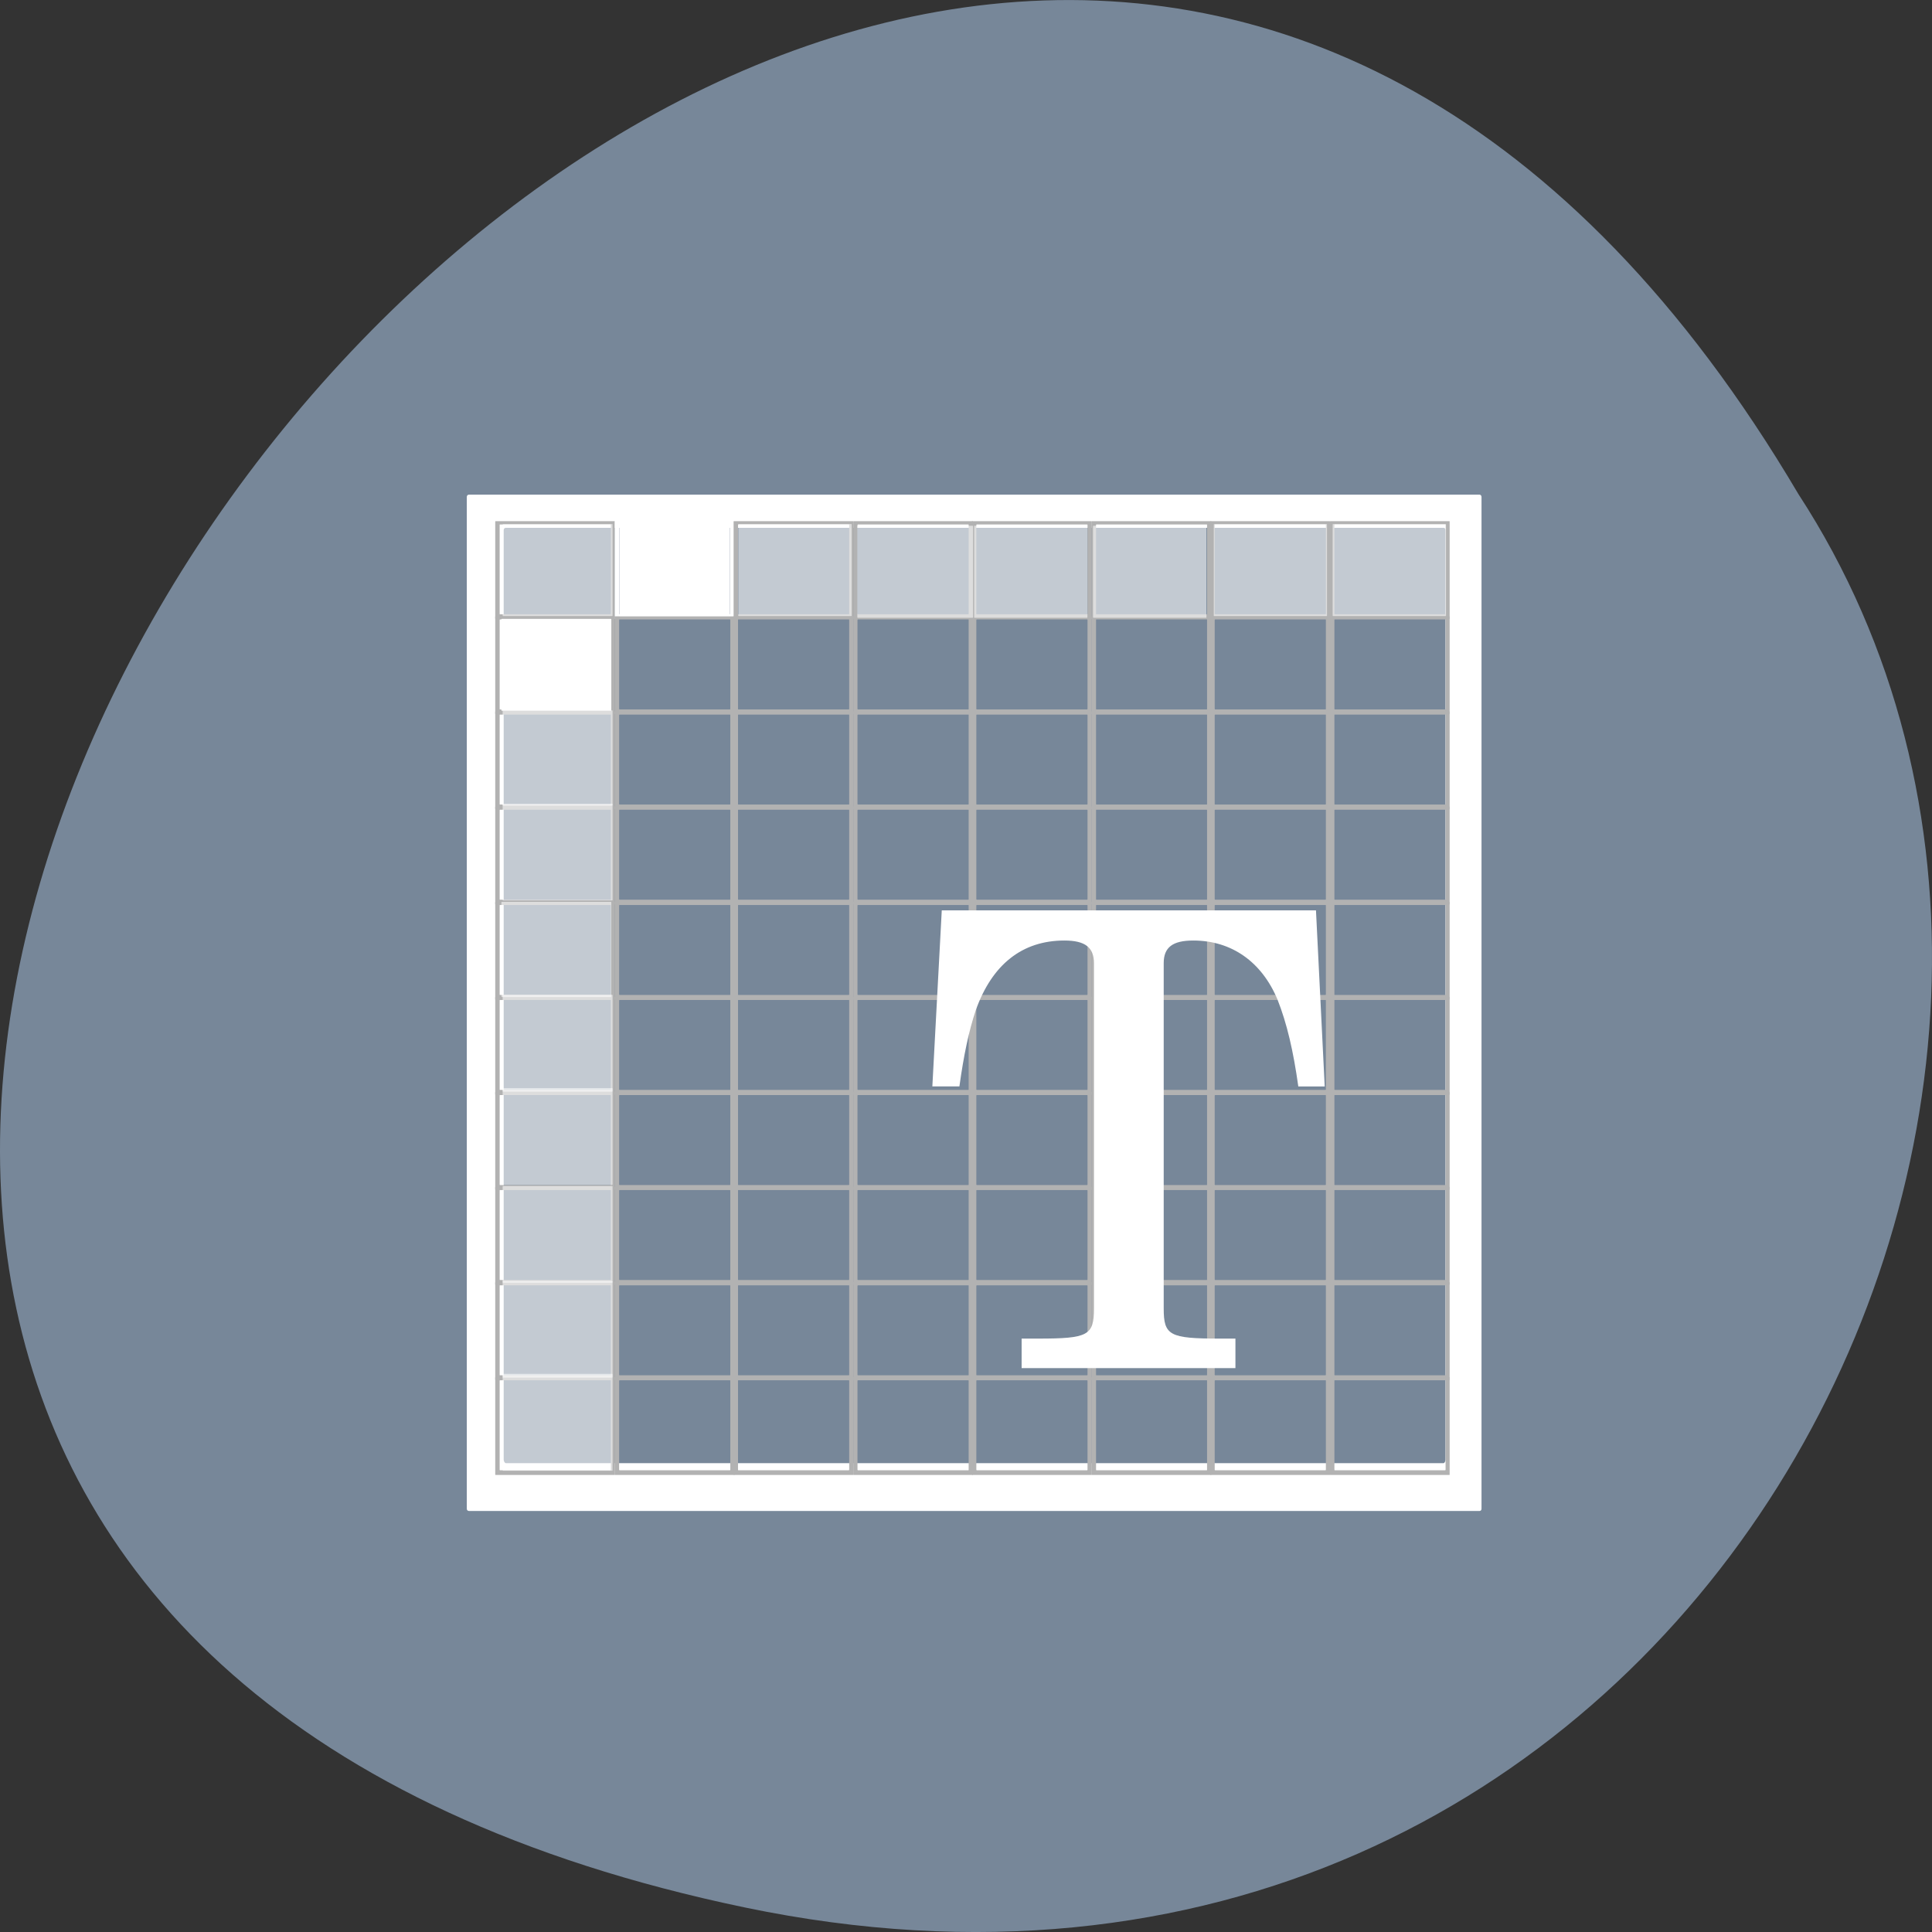 <svg xmlns="http://www.w3.org/2000/svg" viewBox="0 0 48 48"><rect x="0" y="0" width="48" height="48" fill="#333333" stroke="none"/><path d="m 18.508 47.391 c -44.984 -9.371 3.305 -73.848 26.172 -35.117 c 9.801 15.047 -3.039 39.938 -26.172 35.117" style="fill:#778799"/><path d="m 11.652 12.289 c -0.031 0 -0.055 0.023 -0.055 0.059 v 25.137 c 0 0.031 0.023 0.055 0.055 0.055 h 25.105 c 0.031 0 0.051 -0.023 0.051 -0.055 v -25.137 c 0 -0.031 -0.02 -0.059 -0.051 -0.059 m -24.188 0.824 h 23.293 c 0.031 0 0.051 0.023 0.051 0.055 v 23.098 c 0 0.031 -0.02 0.086 -0.051 0.086 h -23.293 c -0.031 0 -0.055 -0.055 -0.055 -0.086 v -23.094 c 0 -0.035 0.023 -0.059 0.055 -0.059" style="fill:#fff"/><path d="m 12.312 12.949 c -0.004 0 -0.008 0 -0.008 0.012 v 2.406 c 0 0 0 0.012 0.008 0.012 h 2.961 c 0 0 0.004 0 0.004 -0.012 v -2.406 c 0 0 0 -0.012 -0.004 -0.012 m -2.855 0.082 h 2.75 c 0.004 0 0.008 0 0.008 0.012 v 2.207 c 0 0 -0.004 0.012 -0.008 0.012 h -2.75 c 0 0 -0.004 -0.012 -0.004 -0.012 v -2.207 c 0 0 0 -0.012 0.004 -0.012" style="fill:#b2b2b2"/><path d="m 15.281 12.949 c -0.004 0 -0.008 0 -0.008 0.012 v 2.406 c 0 0 0.004 0.012 0.008 0.012 h 2.961 c 0.004 0 0.008 0 0.008 -0.012 v -2.406 c 0 0 -0.004 -0.012 -0.008 -0.012 m -2.852 0.082 h 2.746 c 0.004 0 0.008 0 0.008 0.012 v 2.207 c 0 0 0 0.012 -0.008 0.012 h -2.746 c -0.004 0 -0.008 -0.012 -0.008 -0.012 v -2.207 c 0 0 0.004 -0.012 0.008 -0.012" style="fill:#fff"/><g style="fill:#b2b2b2"><path d="m 18.234 12.949 c -0.004 0 -0.008 0 -0.008 0.012 v 2.406 c 0 0 0.004 0.012 0.008 0.012 h 2.961 c 0.004 0 0.004 0 0.004 -0.012 v -2.406 c 0 0 0 -0.012 -0.004 -0.012 m -2.855 0.082 h 2.75 c 0.004 0 0.008 0 0.008 0.012 v 2.207 c 0 0 -0.004 0.012 -0.008 0.012 h -2.75 c 0 0 -0.004 -0.012 -0.004 -0.012 v -2.207 c 0 0 0 -0.012 0.004 -0.012"/><path d="m 21.203 12.949 c -0.004 0 -0.004 0 -0.004 0.012 v 2.406 c 0 0 0 0.012 0.004 0.012 h 2.961 c 0.004 0 0.008 0 0.008 -0.012 v -2.406 c 0 0 -0.004 -0.012 -0.008 -0.012 m -2.852 0.082 h 2.75 c 0 0 0.004 0 0.004 0.012 v 2.207 c 0 0 0 0.012 -0.004 0.012 h -2.75 c -0.004 0 -0.008 -0.012 -0.008 -0.012 v -2.207 c 0 0 0.004 -0.012 0.008 -0.012"/><path d="m 24.156 12.949 c -0.004 0 -0.008 0 -0.008 0.012 v 2.406 c 0 0 0.004 0.012 0.008 0.012 h 2.961 c 0.004 0 0.008 0 0.008 -0.012 v -2.406 c 0 0 -0.004 -0.012 -0.008 -0.012 m -2.852 0.082 h 2.746 c 0.004 0 0.008 0 0.008 0.012 v 2.207 c 0 0 -0.004 0.012 -0.008 0.012 h -2.746 c -0.004 0 -0.008 -0.012 -0.008 -0.012 v -2.207 c 0 0 0.004 -0.012 0.008 -0.012"/><path d="m 27.125 12.949 c 0 0 -0.004 0 -0.004 0.012 v 2.406 c 0 0 0 0.012 0.004 0.012 h 2.965 c 0 0 0.004 0 0.004 -0.012 v -2.406 c 0 0 0 -0.012 -0.004 -0.012 m -2.855 0.082 h 2.75 c 0.004 0 0.004 0 0.004 0.012 v 2.207 c 0 0 0 0.012 -0.004 0.012 h -2.75 c -0.004 0 -0.004 -0.012 -0.004 -0.012 v -2.207 c 0 0 0 -0.012 0.004 -0.012"/><path d="m 30.078 12.949 c -0.004 0 -0.008 0 -0.008 0.012 v 2.406 c 0 0 0.004 0.012 0.008 0.012 h 2.961 c 0.004 0 0.008 0 0.008 -0.012 v -2.406 c 0 0 -0.004 -0.012 -0.008 -0.012 m -2.852 0.082 h 2.746 c 0.004 0 0.008 0 0.008 0.012 v 2.207 c 0 0 -0.004 0.012 -0.008 0.012 h -2.746 c -0.004 0 -0.008 -0.012 -0.008 -0.012 v -2.207 c 0 0 0.004 -0.012 0.008 -0.012"/><path d="m 33.051 12.949 c -0.004 0 -0.008 0 -0.008 0.012 v 2.406 c 0 0 0 0.012 0.008 0.012 h 2.961 c 0 0 0.004 0 0.004 -0.012 v -2.406 c 0 0 0 -0.012 -0.004 -0.012 m -2.855 0.082 h 2.75 c 0.004 0 0.008 0 0.008 0.012 v 2.207 c 0 0 -0.004 0.012 -0.008 0.012 h -2.75 c 0 0 -0.004 -0.012 -0.004 -0.012 v -2.207 c 0 0 0 -0.012 0.004 -0.012"/><path d="m 12.312 15.312 c -0.004 0 -0.008 0 -0.008 0.012 v 2.406 c 0 0 0 0.012 0.008 0.012 h 2.961 c 0 0 0.004 0 0.004 -0.012 v -2.406 c 0 0 0 -0.012 -0.004 -0.012 m -2.855 0.078 h 2.75 c 0.004 0 0.008 0 0.008 0.016 v 2.207 c 0 0 -0.004 0.012 -0.008 0.012 h -2.75 c 0 0 -0.004 -0.012 -0.004 -0.012 v -2.207 c 0 0 0 -0.016 0.004 -0.016"/><path d="m 15.281 15.312 c -0.004 0 -0.008 0 -0.008 0.012 v 2.406 c 0 0 0.004 0.012 0.008 0.012 h 2.961 c 0.004 0 0.008 0 0.008 -0.012 v -2.406 c 0 0 -0.004 -0.012 -0.008 -0.012 m -2.852 0.078 h 2.746 c 0.004 0 0.008 0 0.008 0.016 v 2.207 c 0 0 0 0.012 -0.008 0.012 h -2.746 c -0.004 0 -0.008 -0.012 -0.008 -0.012 v -2.207 c 0 0 0.004 -0.016 0.008 -0.016"/><path d="m 18.234 15.312 c -0.004 0 -0.008 0 -0.008 0.012 v 2.406 c 0 0 0.004 0.012 0.008 0.012 h 2.961 c 0.004 0 0.004 0 0.004 -0.012 v -2.406 c 0 0 0 -0.012 -0.004 -0.012 m -2.855 0.078 h 2.75 c 0.004 0 0.008 0 0.008 0.016 v 2.207 c 0 0 -0.004 0.012 -0.008 0.012 h -2.75 c 0 0 -0.004 -0.012 -0.004 -0.012 v -2.207 c 0 0 0 -0.016 0.004 -0.016"/><path d="m 21.203 15.312 c -0.004 0 -0.004 0 -0.004 0.012 v 2.406 c 0 0 0 0.012 0.004 0.012 h 2.961 c 0.004 0 0.008 0 0.008 -0.012 v -2.406 c 0 0 -0.004 -0.012 -0.008 -0.012 m -2.852 0.078 h 2.75 c 0 0 0.004 0 0.004 0.016 v 2.207 c 0 0 0 0.012 -0.004 0.012 h -2.75 c -0.004 0 -0.008 -0.012 -0.008 -0.012 v -2.207 c 0 0 0.004 -0.016 0.008 -0.016"/><path d="m 24.156 15.312 c -0.004 0 -0.008 0 -0.008 0.012 v 2.406 c 0 0 0.004 0.012 0.008 0.012 h 2.961 c 0.004 0 0.008 0 0.008 -0.012 v -2.406 c 0 0 -0.004 -0.012 -0.008 -0.012 m -2.852 0.078 h 2.746 c 0.004 0 0.008 0 0.008 0.016 v 2.207 c 0 0 -0.004 0.012 -0.008 0.012 h -2.746 c -0.004 0 -0.008 -0.012 -0.008 -0.012 v -2.207 c 0 0 0.004 -0.016 0.008 -0.016"/><path d="m 27.125 15.312 c 0 0 -0.004 0 -0.004 0.012 v 2.406 c 0 0 0 0.012 0.004 0.012 h 2.965 c 0 0 0.004 0 0.004 -0.012 v -2.406 c 0 0 0 -0.012 -0.004 -0.012 m -2.855 0.078 h 2.75 c 0.004 0 0.004 0 0.004 0.016 v 2.207 c 0 0 0 0.012 -0.004 0.012 h -2.75 c -0.004 0 -0.004 -0.012 -0.004 -0.012 v -2.207 c 0 0 0 -0.016 0.004 -0.016"/><path d="m 30.078 15.312 c -0.004 0 -0.008 0 -0.008 0.012 v 2.406 c 0 0 0.004 0.012 0.008 0.012 h 2.961 c 0.004 0 0.008 0 0.008 -0.012 v -2.406 c 0 0 -0.004 -0.012 -0.008 -0.012 m -2.852 0.078 h 2.746 c 0.004 0 0.008 0 0.008 0.016 v 2.207 c 0 0 -0.004 0.012 -0.008 0.012 h -2.746 c -0.004 0 -0.008 -0.012 -0.008 -0.012 v -2.207 c 0 0 0.004 -0.016 0.008 -0.016"/><path d="m 33.051 15.312 c -0.004 0 -0.008 0 -0.008 0.012 v 2.406 c 0 0 0 0.012 0.008 0.012 h 2.961 c 0 0 0.004 0 0.004 -0.012 v -2.406 c 0 0 0 -0.012 -0.004 -0.012 m -2.855 0.078 h 2.75 c 0.004 0 0.008 0 0.008 0.016 v 2.207 c 0 0 -0.004 0.012 -0.008 0.012 h -2.75 c 0 0 -0.004 -0.012 -0.004 -0.012 v -2.207 c 0 0 0 -0.016 0.004 -0.016"/><path d="m 12.312 17.676 c -0.004 0 -0.008 0 -0.008 0.012 v 2.406 c 0 0 0 0.012 0.008 0.012 h 2.961 c 0 0 0.004 0 0.004 -0.012 v -2.406 c 0 0 0 -0.012 -0.004 -0.012 m -2.855 0.078 h 2.75 c 0.004 0 0.008 0 0.008 0.012 v 2.211 c 0 0 -0.004 0.012 -0.008 0.012 h -2.75 c 0 0 -0.004 -0.012 -0.004 -0.012 v -2.211 c 0 0 0 -0.012 0.004 -0.012"/><path d="m 15.281 17.676 c -0.004 0 -0.008 0 -0.008 0.012 v 2.406 c 0 0 0.004 0.012 0.008 0.012 h 2.961 c 0.004 0 0.008 0 0.008 -0.012 v -2.406 c 0 0 -0.004 -0.012 -0.008 -0.012 m -2.852 0.078 h 2.746 c 0.004 0 0.008 0 0.008 0.012 v 2.211 c 0 0 0 0.012 -0.008 0.012 h -2.746 c -0.004 0 -0.008 -0.012 -0.008 -0.012 v -2.211 c 0 0 0.004 -0.012 0.008 -0.012"/><path d="m 18.234 17.676 c -0.004 0 -0.008 0 -0.008 0.012 v 2.406 c 0 0 0.004 0.012 0.008 0.012 h 2.961 c 0.004 0 0.004 0 0.004 -0.012 v -2.406 c 0 0 0 -0.012 -0.004 -0.012 m -2.855 0.078 h 2.75 c 0.004 0 0.008 0 0.008 0.012 v 2.211 c 0 0 -0.004 0.012 -0.008 0.012 h -2.75 c 0 0 -0.004 -0.012 -0.004 -0.012 v -2.211 c 0 0 0 -0.012 0.004 -0.012"/><path d="m 21.203 17.676 c -0.004 0 -0.004 0 -0.004 0.012 v 2.406 c 0 0 0 0.012 0.004 0.012 h 2.961 c 0.004 0 0.008 0 0.008 -0.012 v -2.406 c 0 0 -0.004 -0.012 -0.008 -0.012 m -2.852 0.078 h 2.75 c 0 0 0.004 0 0.004 0.012 v 2.211 c 0 0 0 0.012 -0.004 0.012 h -2.75 c -0.004 0 -0.008 -0.012 -0.008 -0.012 v -2.211 c 0 0 0.004 -0.012 0.008 -0.012"/><path d="m 24.156 17.676 c -0.004 0 -0.008 0 -0.008 0.012 v 2.406 c 0 0 0.004 0.012 0.008 0.012 h 2.961 c 0.004 0 0.008 0 0.008 -0.012 v -2.406 c 0 0 -0.004 -0.012 -0.008 -0.012 m -2.852 0.078 h 2.746 c 0.004 0 0.008 0 0.008 0.012 v 2.211 c 0 0 -0.004 0.012 -0.008 0.012 h -2.746 c -0.004 0 -0.008 -0.012 -0.008 -0.012 v -2.211 c 0 0 0.004 -0.012 0.008 -0.012"/><path d="m 27.125 17.676 c 0 0 -0.004 0 -0.004 0.012 v 2.406 c 0 0 0 0.012 0.004 0.012 h 2.965 c 0 0 0.004 0 0.004 -0.012 v -2.406 c 0 0 0 -0.012 -0.004 -0.012 m -2.855 0.078 h 2.75 c 0.004 0 0.004 0 0.004 0.012 v 2.211 c 0 0 0 0.012 -0.004 0.012 h -2.75 c -0.004 0 -0.004 -0.012 -0.004 -0.012 v -2.211 c 0 0 0 -0.012 0.004 -0.012"/><path d="m 30.078 17.676 c -0.004 0 -0.008 0 -0.008 0.012 v 2.406 c 0 0 0.004 0.012 0.008 0.012 h 2.961 c 0.004 0 0.008 0 0.008 -0.012 v -2.406 c 0 0 -0.004 -0.012 -0.008 -0.012 m -2.852 0.078 h 2.746 c 0.004 0 0.008 0 0.008 0.012 v 2.211 c 0 0 -0.004 0.012 -0.008 0.012 h -2.746 c -0.004 0 -0.008 -0.012 -0.008 -0.012 v -2.211 c 0 0 0.004 -0.012 0.008 -0.012"/><path d="m 33.051 17.676 c -0.004 0 -0.008 0 -0.008 0.012 v 2.406 c 0 0 0 0.012 0.008 0.012 h 2.961 c 0 0 0.004 0 0.004 -0.012 v -2.406 c 0 0 0 -0.012 -0.004 -0.012 m -2.855 0.078 h 2.75 c 0.004 0 0.008 0 0.008 0.012 v 2.211 c 0 0 -0.004 0.012 -0.008 0.012 h -2.75 c 0 0 -0.004 -0.012 -0.004 -0.012 v -2.211 c 0 0 0 -0.012 0.004 -0.012"/><path d="m 12.312 20.039 c -0.004 0 -0.008 0 -0.008 0.012 v 2.406 c 0 0 0 0.012 0.008 0.012 h 2.961 c 0 0 0.004 0 0.004 -0.012 v -2.406 c 0 0 0 -0.012 -0.004 -0.012 m -2.855 0.078 h 2.75 c 0.004 0 0.008 0 0.008 0.012 v 2.211 c 0 0 -0.004 0.012 -0.008 0.012 h -2.75 c 0 0 -0.004 -0.012 -0.004 -0.012 v -2.211 c 0 0 0 -0.012 0.004 -0.012"/><path d="m 15.281 20.039 c -0.004 0 -0.008 0 -0.008 0.012 v 2.406 c 0 0 0.004 0.012 0.008 0.012 h 2.961 c 0.004 0 0.008 0 0.008 -0.012 v -2.406 c 0 0 -0.004 -0.012 -0.008 -0.012 m -2.852 0.078 h 2.746 c 0.004 0 0.008 0 0.008 0.012 v 2.211 c 0 0 0 0.012 -0.008 0.012 h -2.746 c -0.004 0 -0.008 -0.012 -0.008 -0.012 v -2.211 c 0 0 0.004 -0.012 0.008 -0.012"/><path d="m 18.234 20.039 c -0.004 0 -0.008 0 -0.008 0.012 v 2.406 c 0 0 0.004 0.012 0.008 0.012 h 2.961 c 0.004 0 0.004 0 0.004 -0.012 v -2.406 c 0 0 0 -0.012 -0.004 -0.012 m -2.855 0.078 h 2.75 c 0.004 0 0.008 0 0.008 0.012 v 2.211 c 0 0 -0.004 0.012 -0.008 0.012 h -2.75 c 0 0 -0.004 -0.012 -0.004 -0.012 v -2.211 c 0 0 0 -0.012 0.004 -0.012"/><path d="m 21.203 20.039 c -0.004 0 -0.004 0 -0.004 0.012 v 2.406 c 0 0 0 0.012 0.004 0.012 h 2.961 c 0.004 0 0.008 0 0.008 -0.012 v -2.406 c 0 0 -0.004 -0.012 -0.008 -0.012 m -2.852 0.078 h 2.75 c 0 0 0.004 0 0.004 0.012 v 2.211 c 0 0 0 0.012 -0.004 0.012 h -2.75 c -0.004 0 -0.008 -0.012 -0.008 -0.012 v -2.211 c 0 0 0.004 -0.012 0.008 -0.012"/><path d="m 24.156 20.039 c -0.004 0 -0.008 0 -0.008 0.012 v 2.406 c 0 0 0.004 0.012 0.008 0.012 h 2.961 c 0.004 0 0.008 0 0.008 -0.012 v -2.406 c 0 0 -0.004 -0.012 -0.008 -0.012 m -2.852 0.078 h 2.746 c 0.004 0 0.008 0 0.008 0.012 v 2.211 c 0 0 -0.004 0.012 -0.008 0.012 h -2.746 c -0.004 0 -0.008 -0.012 -0.008 -0.012 v -2.211 c 0 0 0.004 -0.012 0.008 -0.012"/><path d="m 27.125 20.039 c 0 0 -0.004 0 -0.004 0.012 v 2.406 c 0 0 0 0.012 0.004 0.012 h 2.965 c 0 0 0.004 0 0.004 -0.012 v -2.406 c 0 0 0 -0.012 -0.004 -0.012 m -2.855 0.078 h 2.75 c 0.004 0 0.004 0 0.004 0.012 v 2.211 c 0 0 0 0.012 -0.004 0.012 h -2.75 c -0.004 0 -0.004 -0.012 -0.004 -0.012 v -2.211 c 0 0 0 -0.012 0.004 -0.012"/><path d="m 30.078 20.039 c -0.004 0 -0.008 0 -0.008 0.012 v 2.406 c 0 0 0.004 0.012 0.008 0.012 h 2.961 c 0.004 0 0.008 0 0.008 -0.012 v -2.406 c 0 0 -0.004 -0.012 -0.008 -0.012 m -2.852 0.078 h 2.746 c 0.004 0 0.008 0 0.008 0.012 v 2.211 c 0 0 -0.004 0.012 -0.008 0.012 h -2.746 c -0.004 0 -0.008 -0.012 -0.008 -0.012 v -2.211 c 0 0 0.004 -0.012 0.008 -0.012"/><path d="m 33.051 20.039 c -0.004 0 -0.008 0 -0.008 0.012 v 2.406 c 0 0 0 0.012 0.008 0.012 h 2.961 c 0 0 0.004 0 0.004 -0.012 v -2.406 c 0 0 0 -0.012 -0.004 -0.012 m -2.855 0.078 h 2.75 c 0.004 0 0.008 0 0.008 0.012 v 2.211 c 0 0 -0.004 0.012 -0.008 0.012 h -2.75 c 0 0 -0.004 -0.012 -0.004 -0.012 v -2.211 c 0 0 0 -0.012 0.004 -0.012"/><path d="m 12.312 22.406 c -0.004 0 -0.008 0 -0.008 0.012 v 2.406 c 0 0 0 0.012 0.008 0.012 h 2.961 c 0 0 0.004 0 0.004 -0.012 v -2.406 c 0 0 0 -0.012 -0.004 -0.012 m -2.855 0.078 h 2.75 c 0.004 0 0.008 0 0.008 0.012 v 2.211 c 0 0 -0.004 0.012 -0.008 0.012 h -2.75 c 0 0 -0.004 -0.012 -0.004 -0.012 v -2.211 c 0 0 0 -0.012 0.004 -0.012"/><path d="m 15.281 22.406 c -0.004 0 -0.008 0 -0.008 0.012 v 2.406 c 0 0 0.004 0.012 0.008 0.012 h 2.961 c 0.004 0 0.008 0 0.008 -0.012 v -2.406 c 0 0 -0.004 -0.012 -0.008 -0.012 m -2.852 0.078 h 2.746 c 0.004 0 0.008 0 0.008 0.012 v 2.211 c 0 0 0 0.012 -0.008 0.012 h -2.746 c -0.004 0 -0.008 -0.012 -0.008 -0.012 v -2.211 c 0 0 0.004 -0.012 0.008 -0.012"/><path d="m 18.234 22.406 c -0.004 0 -0.008 0 -0.008 0.012 v 2.406 c 0 0 0.004 0.012 0.008 0.012 h 2.961 c 0.004 0 0.004 0 0.004 -0.012 v -2.406 c 0 0 0 -0.012 -0.004 -0.012 m -2.855 0.078 h 2.75 c 0.004 0 0.008 0 0.008 0.012 v 2.211 c 0 0 -0.004 0.012 -0.008 0.012 h -2.75 c 0 0 -0.004 -0.012 -0.004 -0.012 v -2.211 c 0 0 0 -0.012 0.004 -0.012"/><path d="m 21.203 22.406 c -0.004 0 -0.004 0 -0.004 0.012 v 2.406 c 0 0 0 0.012 0.004 0.012 h 2.961 c 0.004 0 0.008 0 0.008 -0.012 v -2.406 c 0 0 -0.004 -0.012 -0.008 -0.012 m -2.852 0.078 h 2.75 c 0 0 0.004 0 0.004 0.012 v 2.211 c 0 0 0 0.012 -0.004 0.012 h -2.75 c -0.004 0 -0.008 -0.012 -0.008 -0.012 v -2.211 c 0 0 0.004 -0.012 0.008 -0.012"/><path d="m 24.156 22.406 c -0.004 0 -0.008 0 -0.008 0.012 v 2.406 c 0 0 0.004 0.012 0.008 0.012 h 2.961 c 0.004 0 0.008 0 0.008 -0.012 v -2.406 c 0 0 -0.004 -0.012 -0.008 -0.012 m -2.852 0.078 h 2.746 c 0.004 0 0.008 0 0.008 0.012 v 2.211 c 0 0 -0.004 0.012 -0.008 0.012 h -2.746 c -0.004 0 -0.008 -0.012 -0.008 -0.012 v -2.211 c 0 0 0.004 -0.012 0.008 -0.012"/><path d="m 27.125 22.406 c 0 0 -0.004 0 -0.004 0.012 v 2.406 c 0 0 0 0.012 0.004 0.012 h 2.965 c 0 0 0.004 0 0.004 -0.012 v -2.406 c 0 0 0 -0.012 -0.004 -0.012 m -2.855 0.078 h 2.75 c 0.004 0 0.004 0 0.004 0.012 v 2.211 c 0 0 0 0.012 -0.004 0.012 h -2.75 c -0.004 0 -0.004 -0.012 -0.004 -0.012 v -2.211 c 0 0 0 -0.012 0.004 -0.012"/><path d="m 30.078 22.406 c -0.004 0 -0.008 0 -0.008 0.012 v 2.406 c 0 0 0.004 0.012 0.008 0.012 h 2.961 c 0.004 0 0.008 0 0.008 -0.012 v -2.406 c 0 0 -0.004 -0.012 -0.008 -0.012 m -2.852 0.078 h 2.746 c 0.004 0 0.008 0 0.008 0.012 v 2.211 c 0 0 -0.004 0.012 -0.008 0.012 h -2.746 c -0.004 0 -0.008 -0.012 -0.008 -0.012 v -2.211 c 0 0 0.004 -0.012 0.008 -0.012"/><path d="m 33.051 22.406 c -0.004 0 -0.008 0 -0.008 0.012 v 2.406 c 0 0 0 0.012 0.008 0.012 h 2.961 c 0 0 0.004 0 0.004 -0.012 v -2.406 c 0 0 0 -0.012 -0.004 -0.012 m -2.855 0.078 h 2.75 c 0.004 0 0.008 0 0.008 0.012 v 2.211 c 0 0 -0.004 0.012 -0.008 0.012 h -2.75 c 0 0 -0.004 -0.012 -0.004 -0.012 v -2.211 c 0 0 0 -0.012 0.004 -0.012"/><path d="m 12.312 24.766 c -0.004 0 -0.008 0 -0.008 0.012 v 2.406 c 0 0 0 0.012 0.008 0.012 h 2.961 c 0 0 0.004 0 0.004 -0.012 v -2.406 c 0 0 0 -0.012 -0.004 -0.012 m -2.855 0.078 h 2.75 c 0.004 0 0.008 0 0.008 0.012 v 2.211 c 0 0 -0.004 0.012 -0.008 0.012 h -2.75 c 0 0 -0.004 -0.012 -0.004 -0.012 v -2.211 c 0 0 0 -0.012 0.004 -0.012"/><path d="m 15.281 24.766 c -0.004 0 -0.008 0 -0.008 0.012 v 2.406 c 0 0 0.004 0.012 0.008 0.012 h 2.961 c 0.004 0 0.008 0 0.008 -0.012 v -2.406 c 0 0 -0.004 -0.012 -0.008 -0.012 m -2.852 0.078 h 2.746 c 0.004 0 0.008 0 0.008 0.012 v 2.211 c 0 0 0 0.012 -0.008 0.012 h -2.746 c -0.004 0 -0.008 -0.012 -0.008 -0.012 v -2.211 c 0 0 0.004 -0.012 0.008 -0.012"/><path d="m 18.234 24.766 c -0.004 0 -0.008 0 -0.008 0.012 v 2.406 c 0 0 0.004 0.012 0.008 0.012 h 2.961 c 0.004 0 0.004 0 0.004 -0.012 v -2.406 c 0 0 0 -0.012 -0.004 -0.012 m -2.855 0.078 h 2.75 c 0.004 0 0.008 0 0.008 0.012 v 2.211 c 0 0 -0.004 0.012 -0.008 0.012 h -2.75 c 0 0 -0.004 -0.012 -0.004 -0.012 v -2.211 c 0 0 0 -0.012 0.004 -0.012"/><path d="m 21.203 24.766 c -0.004 0 -0.004 0 -0.004 0.012 v 2.406 c 0 0 0 0.012 0.004 0.012 h 2.961 c 0.004 0 0.008 0 0.008 -0.012 v -2.406 c 0 0 -0.004 -0.012 -0.008 -0.012 m -2.852 0.078 h 2.75 c 0 0 0.004 0 0.004 0.012 v 2.211 c 0 0 0 0.012 -0.004 0.012 h -2.75 c -0.004 0 -0.008 -0.012 -0.008 -0.012 v -2.211 c 0 0 0.004 -0.012 0.008 -0.012"/><path d="m 24.156 24.766 c -0.004 0 -0.008 0 -0.008 0.012 v 2.406 c 0 0 0.004 0.012 0.008 0.012 h 2.961 c 0.004 0 0.008 0 0.008 -0.012 v -2.406 c 0 0 -0.004 -0.012 -0.008 -0.012 m -2.852 0.078 h 2.746 c 0.004 0 0.008 0 0.008 0.012 v 2.211 c 0 0 -0.004 0.012 -0.008 0.012 h -2.746 c -0.004 0 -0.008 -0.012 -0.008 -0.012 v -2.211 c 0 0 0.004 -0.012 0.008 -0.012"/><path d="m 27.125 24.766 c 0 0 -0.004 0 -0.004 0.012 v 2.406 c 0 0 0 0.012 0.004 0.012 h 2.965 c 0 0 0.004 0 0.004 -0.012 v -2.406 c 0 0 0 -0.012 -0.004 -0.012 m -2.855 0.078 h 2.75 c 0.004 0 0.004 0 0.004 0.012 v 2.211 c 0 0 0 0.012 -0.004 0.012 h -2.75 c -0.004 0 -0.004 -0.012 -0.004 -0.012 v -2.211 c 0 0 0 -0.012 0.004 -0.012"/><path d="m 30.078 24.766 c -0.004 0 -0.008 0 -0.008 0.012 v 2.406 c 0 0 0.004 0.012 0.008 0.012 h 2.961 c 0.004 0 0.008 0 0.008 -0.012 v -2.406 c 0 0 -0.004 -0.012 -0.008 -0.012 m -2.852 0.078 h 2.746 c 0.004 0 0.008 0 0.008 0.012 v 2.211 c 0 0 -0.004 0.012 -0.008 0.012 h -2.746 c -0.004 0 -0.008 -0.012 -0.008 -0.012 v -2.211 c 0 0 0.004 -0.012 0.008 -0.012"/><path d="m 33.051 24.766 c -0.004 0 -0.008 0 -0.008 0.012 v 2.406 c 0 0 0 0.012 0.008 0.012 h 2.961 c 0 0 0.004 0 0.004 -0.012 v -2.406 c 0 0 0 -0.012 -0.004 -0.012 m -2.855 0.078 h 2.75 c 0.004 0 0.008 0 0.008 0.012 v 2.211 c 0 0 -0.004 0.012 -0.008 0.012 h -2.75 c 0 0 -0.004 -0.012 -0.004 -0.012 v -2.211 c 0 0 0 -0.012 0.004 -0.012"/><path d="m 12.312 27.125 c -0.004 0 -0.008 0 -0.008 0.012 v 2.41 c 0 0 0 0.012 0.008 0.012 h 2.961 c 0 0 0.004 0 0.004 -0.012 v -2.41 c 0 0 0 -0.012 -0.004 -0.012 m -2.855 0.082 h 2.75 c 0.004 0 0.008 0 0.008 0.012 v 2.211 c 0 0 -0.004 0.012 -0.008 0.012 h -2.75 c 0 0 -0.004 -0.012 -0.004 -0.012 v -2.211 c 0 0 0 -0.012 0.004 -0.012"/><path d="m 15.281 27.125 c -0.004 0 -0.008 0 -0.008 0.012 v 2.41 c 0 0 0.004 0.012 0.008 0.012 h 2.961 c 0.004 0 0.008 0 0.008 -0.012 v -2.41 c 0 0 -0.004 -0.012 -0.008 -0.012 m -2.852 0.082 h 2.746 c 0.004 0 0.008 0 0.008 0.012 v 2.211 c 0 0 0 0.012 -0.008 0.012 h -2.746 c -0.004 0 -0.008 -0.012 -0.008 -0.012 v -2.211 c 0 0 0.004 -0.012 0.008 -0.012"/><path d="m 18.234 27.125 c -0.004 0 -0.008 0 -0.008 0.012 v 2.41 c 0 0 0.004 0.012 0.008 0.012 h 2.961 c 0.004 0 0.004 0 0.004 -0.012 v -2.41 c 0 0 0 -0.012 -0.004 -0.012 m -2.855 0.082 h 2.75 c 0.004 0 0.008 0 0.008 0.012 v 2.211 c 0 0 -0.004 0.012 -0.008 0.012 h -2.75 c 0 0 -0.004 -0.012 -0.004 -0.012 v -2.211 c 0 0 0 -0.012 0.004 -0.012"/><path d="m 21.203 27.125 c -0.004 0 -0.004 0 -0.004 0.012 v 2.41 c 0 0 0 0.012 0.004 0.012 h 2.961 c 0.004 0 0.008 0 0.008 -0.012 v -2.41 c 0 0 -0.004 -0.012 -0.008 -0.012 m -2.852 0.082 h 2.75 c 0 0 0.004 0 0.004 0.012 v 2.211 c 0 0 0 0.012 -0.004 0.012 h -2.75 c -0.004 0 -0.008 -0.012 -0.008 -0.012 v -2.211 c 0 0 0.004 -0.012 0.008 -0.012"/><path d="m 24.156 27.125 c -0.004 0 -0.008 0 -0.008 0.012 v 2.41 c 0 0 0.004 0.012 0.008 0.012 h 2.961 c 0.004 0 0.008 0 0.008 -0.012 v -2.41 c 0 0 -0.004 -0.012 -0.008 -0.012 m -2.852 0.082 h 2.746 c 0.004 0 0.008 0 0.008 0.012 v 2.211 c 0 0 -0.004 0.012 -0.008 0.012 h -2.746 c -0.004 0 -0.008 -0.012 -0.008 -0.012 v -2.211 c 0 0 0.004 -0.012 0.008 -0.012"/><path d="m 27.125 27.125 c 0 0 -0.004 0 -0.004 0.012 v 2.41 c 0 0 0 0.012 0.004 0.012 h 2.965 c 0 0 0.004 0 0.004 -0.012 v -2.41 c 0 0 0 -0.012 -0.004 -0.012 m -2.855 0.082 h 2.75 c 0.004 0 0.004 0 0.004 0.012 v 2.211 c 0 0 0 0.012 -0.004 0.012 h -2.75 c -0.004 0 -0.004 -0.012 -0.004 -0.012 v -2.211 c 0 0 0 -0.012 0.004 -0.012"/><path d="m 30.078 27.125 c -0.004 0 -0.008 0 -0.008 0.012 v 2.41 c 0 0 0.004 0.012 0.008 0.012 h 2.961 c 0.004 0 0.008 0 0.008 -0.012 v -2.41 c 0 0 -0.004 -0.012 -0.008 -0.012 m -2.852 0.082 h 2.746 c 0.004 0 0.008 0 0.008 0.012 v 2.211 c 0 0 -0.004 0.012 -0.008 0.012 h -2.746 c -0.004 0 -0.008 -0.012 -0.008 -0.012 v -2.211 c 0 0 0.004 -0.012 0.008 -0.012"/><path d="m 33.051 27.125 c -0.004 0 -0.008 0 -0.008 0.012 v 2.41 c 0 0 0 0.012 0.008 0.012 h 2.961 c 0 0 0.004 0 0.004 -0.012 v -2.41 c 0 0 0 -0.012 -0.004 -0.012 m -2.855 0.082 h 2.75 c 0.004 0 0.008 0 0.008 0.012 v 2.211 c 0 0 -0.004 0.012 -0.008 0.012 h -2.75 c 0 0 -0.004 -0.012 -0.004 -0.012 v -2.211 c 0 0 0 -0.012 0.004 -0.012"/><path d="m 12.312 29.488 c -0.004 0 -0.008 0 -0.008 0.012 v 2.406 c 0 0 0 0.012 0.008 0.012 h 2.961 c 0 0 0.004 0 0.004 -0.012 v -2.406 c 0 0 0 -0.012 -0.004 -0.012 m -2.855 0.078 h 2.75 c 0.004 0 0.008 0 0.008 0.012 v 2.211 c 0 0 -0.004 0.012 -0.008 0.012 h -2.75 c 0 0 -0.004 -0.012 -0.004 -0.012 v -2.211 c 0 0 0 -0.012 0.004 -0.012"/><path d="m 15.281 29.488 c -0.004 0 -0.008 0 -0.008 0.012 v 2.406 c 0 0 0.004 0.012 0.008 0.012 h 2.961 c 0.004 0 0.008 0 0.008 -0.012 v -2.406 c 0 0 -0.004 -0.012 -0.008 -0.012 m -2.852 0.078 h 2.746 c 0.004 0 0.008 0 0.008 0.012 v 2.211 c 0 0 0 0.012 -0.008 0.012 h -2.746 c -0.004 0 -0.008 -0.012 -0.008 -0.012 v -2.211 c 0 0 0.004 -0.012 0.008 -0.012"/><path d="m 18.234 29.488 c -0.004 0 -0.008 0 -0.008 0.012 v 2.406 c 0 0 0.004 0.012 0.008 0.012 h 2.961 c 0.004 0 0.004 0 0.004 -0.012 v -2.406 c 0 0 0 -0.012 -0.004 -0.012 m -2.855 0.078 h 2.75 c 0.004 0 0.008 0 0.008 0.012 v 2.211 c 0 0 -0.004 0.012 -0.008 0.012 h -2.75 c 0 0 -0.004 -0.012 -0.004 -0.012 v -2.211 c 0 0 0 -0.012 0.004 -0.012"/><path d="m 21.203 29.488 c -0.004 0 -0.004 0 -0.004 0.012 v 2.406 c 0 0 0 0.012 0.004 0.012 h 2.961 c 0.004 0 0.008 0 0.008 -0.012 v -2.406 c 0 0 -0.004 -0.012 -0.008 -0.012 m -2.852 0.078 h 2.75 c 0 0 0.004 0 0.004 0.012 v 2.211 c 0 0 0 0.012 -0.004 0.012 h -2.75 c -0.004 0 -0.008 -0.012 -0.008 -0.012 v -2.211 c 0 0 0.004 -0.012 0.008 -0.012"/><path d="m 24.156 29.488 c -0.004 0 -0.008 0 -0.008 0.012 v 2.406 c 0 0 0.004 0.012 0.008 0.012 h 2.961 c 0.004 0 0.008 0 0.008 -0.012 v -2.406 c 0 0 -0.004 -0.012 -0.008 -0.012 m -2.852 0.078 h 2.746 c 0.004 0 0.008 0 0.008 0.012 v 2.211 c 0 0 -0.004 0.012 -0.008 0.012 h -2.746 c -0.004 0 -0.008 -0.012 -0.008 -0.012 v -2.211 c 0 0 0.004 -0.012 0.008 -0.012"/><path d="m 27.125 29.488 c 0 0 -0.004 0 -0.004 0.012 v 2.406 c 0 0 0 0.012 0.004 0.012 h 2.965 c 0 0 0.004 0 0.004 -0.012 v -2.406 c 0 0 0 -0.012 -0.004 -0.012 m -2.855 0.078 h 2.75 c 0.004 0 0.004 0 0.004 0.012 v 2.211 c 0 0 0 0.012 -0.004 0.012 h -2.75 c -0.004 0 -0.004 -0.012 -0.004 -0.012 v -2.211 c 0 0 0 -0.012 0.004 -0.012"/><path d="m 30.078 29.488 c -0.004 0 -0.008 0 -0.008 0.012 v 2.406 c 0 0 0.004 0.012 0.008 0.012 h 2.961 c 0.004 0 0.008 0 0.008 -0.012 v -2.406 c 0 0 -0.004 -0.012 -0.008 -0.012 m -2.852 0.078 h 2.746 c 0.004 0 0.008 0 0.008 0.012 v 2.211 c 0 0 -0.004 0.012 -0.008 0.012 h -2.746 c -0.004 0 -0.008 -0.012 -0.008 -0.012 v -2.211 c 0 0 0.004 -0.012 0.008 -0.012"/><path d="m 33.051 29.488 c -0.004 0 -0.008 0 -0.008 0.012 v 2.406 c 0 0 0 0.012 0.008 0.012 h 2.961 c 0 0 0.004 0 0.004 -0.012 v -2.406 c 0 0 0 -0.012 -0.004 -0.012 m -2.855 0.078 h 2.75 c 0.004 0 0.008 0 0.008 0.012 v 2.211 c 0 0 -0.004 0.012 -0.008 0.012 h -2.75 c 0 0 -0.004 -0.012 -0.004 -0.012 v -2.211 c 0 0 0 -0.012 0.004 -0.012"/><path d="m 12.312 31.852 c -0.004 0 -0.008 0 -0.008 0.012 v 2.406 c 0 0 0 0.016 0.008 0.016 h 2.961 c 0 0 0.004 0 0.004 -0.016 v -2.406 c 0 0 0 -0.012 -0.004 -0.012 m -2.855 0.082 h 2.75 c 0.004 0 0.008 0 0.008 0.012 v 2.211 c 0 0 -0.004 0.012 -0.008 0.012 h -2.75 c 0 0 -0.004 -0.012 -0.004 -0.012 v -2.211 c 0 0 0 -0.012 0.004 -0.012"/><path d="m 15.281 31.852 c -0.004 0 -0.008 0 -0.008 0.012 v 2.406 c 0 0 0.004 0.016 0.008 0.016 h 2.961 c 0.004 0 0.008 0 0.008 -0.016 v -2.406 c 0 0 -0.004 -0.012 -0.008 -0.012 m -2.852 0.082 h 2.746 c 0.004 0 0.008 0 0.008 0.012 v 2.211 c 0 0 0 0.012 -0.008 0.012 h -2.746 c -0.004 0 -0.008 -0.012 -0.008 -0.012 v -2.211 c 0 0 0.004 -0.012 0.008 -0.012"/><path d="m 18.234 31.852 c -0.004 0 -0.008 0 -0.008 0.012 v 2.406 c 0 0 0.004 0.016 0.008 0.016 h 2.961 c 0.004 0 0.004 0 0.004 -0.016 v -2.406 c 0 0 0 -0.012 -0.004 -0.012 m -2.855 0.082 h 2.75 c 0.004 0 0.008 0 0.008 0.012 v 2.211 c 0 0 -0.004 0.012 -0.008 0.012 h -2.75 c 0 0 -0.004 -0.012 -0.004 -0.012 v -2.211 c 0 0 0 -0.012 0.004 -0.012"/><path d="m 21.203 31.852 c -0.004 0 -0.004 0 -0.004 0.012 v 2.406 c 0 0 0 0.016 0.004 0.016 h 2.961 c 0.004 0 0.008 0 0.008 -0.016 v -2.406 c 0 0 -0.004 -0.012 -0.008 -0.012 m -2.852 0.082 h 2.75 c 0 0 0.004 0 0.004 0.012 v 2.211 c 0 0 0 0.012 -0.004 0.012 h -2.75 c -0.004 0 -0.008 -0.012 -0.008 -0.012 v -2.211 c 0 0 0.004 -0.012 0.008 -0.012"/><path d="m 24.156 31.852 c -0.004 0 -0.008 0 -0.008 0.012 v 2.406 c 0 0 0.004 0.016 0.008 0.016 h 2.961 c 0.004 0 0.008 0 0.008 -0.016 v -2.406 c 0 0 -0.004 -0.012 -0.008 -0.012 m -2.852 0.082 h 2.746 c 0.004 0 0.008 0 0.008 0.012 v 2.211 c 0 0 -0.004 0.012 -0.008 0.012 h -2.746 c -0.004 0 -0.008 -0.012 -0.008 -0.012 v -2.211 c 0 0 0.004 -0.012 0.008 -0.012"/><path d="m 27.125 31.852 c 0 0 -0.004 0 -0.004 0.012 v 2.406 c 0 0 0 0.016 0.004 0.016 h 2.965 c 0 0 0.004 0 0.004 -0.016 v -2.406 c 0 0 0 -0.012 -0.004 -0.012 m -2.855 0.082 h 2.75 c 0.004 0 0.004 0 0.004 0.012 v 2.211 c 0 0 0 0.012 -0.004 0.012 h -2.75 c -0.004 0 -0.004 -0.012 -0.004 -0.012 v -2.211 c 0 0 0 -0.012 0.004 -0.012"/><path d="m 30.078 31.852 c -0.004 0 -0.008 0 -0.008 0.012 v 2.406 c 0 0 0.004 0.016 0.008 0.016 h 2.961 c 0.004 0 0.008 0 0.008 -0.016 v -2.406 c 0 0 -0.004 -0.012 -0.008 -0.012 m -2.852 0.082 h 2.746 c 0.004 0 0.008 0 0.008 0.012 v 2.211 c 0 0 -0.004 0.012 -0.008 0.012 h -2.746 c -0.004 0 -0.008 -0.012 -0.008 -0.012 v -2.211 c 0 0 0.004 -0.012 0.008 -0.012"/><path d="m 33.051 31.852 c -0.004 0 -0.008 0 -0.008 0.012 v 2.406 c 0 0 0 0.016 0.008 0.016 h 2.961 c 0 0 0.004 0 0.004 -0.016 v -2.406 c 0 0 0 -0.012 -0.004 -0.012 m -2.855 0.082 h 2.75 c 0.004 0 0.008 0 0.008 0.012 v 2.211 c 0 0 -0.004 0.012 -0.008 0.012 h -2.75 c 0 0 -0.004 -0.012 -0.004 -0.012 v -2.211 c 0 0 0 -0.012 0.004 -0.012"/><path d="m 12.312 34.215 c -0.004 0 -0.008 0 -0.008 0.012 v 2.406 c 0 0 0 0.012 0.008 0.012 h 2.961 c 0 0 0.004 0 0.004 -0.012 v -2.406 c 0 0 0 -0.012 -0.004 -0.012 m -2.855 0.078 h 2.75 c 0.004 0 0.008 0 0.008 0.012 v 2.211 c 0 0 -0.004 0.012 -0.008 0.012 h -2.75 c 0 0 -0.004 -0.012 -0.004 -0.012 v -2.211 c 0 0 0 -0.012 0.004 -0.012"/><path d="m 15.281 34.215 c -0.004 0 -0.008 0 -0.008 0.012 v 2.406 c 0 0 0.004 0.012 0.008 0.012 h 2.961 c 0.004 0 0.008 0 0.008 -0.012 v -2.406 c 0 0 -0.004 -0.012 -0.008 -0.012 m -2.852 0.078 h 2.746 c 0.004 0 0.008 0 0.008 0.012 v 2.211 c 0 0 0 0.012 -0.008 0.012 h -2.746 c -0.004 0 -0.008 -0.012 -0.008 -0.012 v -2.211 c 0 0 0.004 -0.012 0.008 -0.012"/><path d="m 18.234 34.215 c -0.004 0 -0.008 0 -0.008 0.012 v 2.406 c 0 0 0.004 0.012 0.008 0.012 h 2.961 c 0.004 0 0.004 0 0.004 -0.012 v -2.406 c 0 0 0 -0.012 -0.004 -0.012 m -2.855 0.078 h 2.75 c 0.004 0 0.008 0 0.008 0.012 v 2.211 c 0 0 -0.004 0.012 -0.008 0.012 h -2.75 c 0 0 -0.004 -0.012 -0.004 -0.012 v -2.211 c 0 0 0 -0.012 0.004 -0.012"/><path d="m 21.203 34.215 c -0.004 0 -0.004 0 -0.004 0.012 v 2.406 c 0 0 0 0.012 0.004 0.012 h 2.961 c 0.004 0 0.008 0 0.008 -0.012 v -2.406 c 0 0 -0.004 -0.012 -0.008 -0.012 m -2.852 0.078 h 2.75 c 0 0 0.004 0 0.004 0.012 v 2.211 c 0 0 0 0.012 -0.004 0.012 h -2.75 c -0.004 0 -0.008 -0.012 -0.008 -0.012 v -2.211 c 0 0 0.004 -0.012 0.008 -0.012"/><path d="m 24.156 34.215 c -0.004 0 -0.008 0 -0.008 0.012 v 2.406 c 0 0 0.004 0.012 0.008 0.012 h 2.961 c 0.004 0 0.008 0 0.008 -0.012 v -2.406 c 0 0 -0.004 -0.012 -0.008 -0.012 m -2.852 0.078 h 2.746 c 0.004 0 0.008 0 0.008 0.012 v 2.211 c 0 0 -0.004 0.012 -0.008 0.012 h -2.746 c -0.004 0 -0.008 -0.012 -0.008 -0.012 v -2.211 c 0 0 0.004 -0.012 0.008 -0.012"/><path d="m 27.125 34.215 c 0 0 -0.004 0 -0.004 0.012 v 2.406 c 0 0 0 0.012 0.004 0.012 h 2.965 c 0 0 0.004 0 0.004 -0.012 v -2.406 c 0 0 0 -0.012 -0.004 -0.012 m -2.855 0.078 h 2.75 c 0.004 0 0.004 0 0.004 0.012 v 2.211 c 0 0 0 0.012 -0.004 0.012 h -2.75 c -0.004 0 -0.004 -0.012 -0.004 -0.012 v -2.211 c 0 0 0 -0.012 0.004 -0.012"/><path d="m 30.078 34.215 c -0.004 0 -0.008 0 -0.008 0.012 v 2.406 c 0 0 0.004 0.012 0.008 0.012 h 2.961 c 0.004 0 0.008 0 0.008 -0.012 v -2.406 c 0 0 -0.004 -0.012 -0.008 -0.012 m -2.852 0.078 h 2.746 c 0.004 0 0.008 0 0.008 0.012 v 2.211 c 0 0 -0.004 0.012 -0.008 0.012 h -2.746 c -0.004 0 -0.008 -0.012 -0.008 -0.012 v -2.211 c 0 0 0.004 -0.012 0.008 -0.012"/><path d="m 33.051 34.215 c -0.004 0 -0.008 0 -0.008 0.012 v 2.406 c 0 0 0 0.012 0.008 0.012 h 2.961 c 0 0 0.004 0 0.004 -0.012 v -2.406 c 0 0 0 -0.012 -0.004 -0.012 m -2.855 0.078 h 2.75 c 0.004 0 0.008 0 0.008 0.012 v 2.211 c 0 0 -0.004 0.012 -0.008 0.012 h -2.75 c 0 0 -0.004 -0.012 -0.004 -0.012 v -2.211 c 0 0 0 -0.012 0.004 -0.012"/></g><g style="fill:#fff"><path d="m 12.469 15.375 h 2.711 c 0.004 0 0.008 0.004 0.008 0.008 v 2.266 c 0 0.004 -0.004 0.008 -0.008 0.008 h -2.711 c -0.008 0 -0.012 -0.004 -0.012 -0.008 v -2.266 c 0 -0.004 0.004 -0.008 0.012 -0.008"/><path d="m 12.496 13.02 h 2.711 c 0.008 0 0.012 0.004 0.012 0.012 v 2.266 c 0 0.004 -0.004 0.008 -0.012 0.008 h -2.711 c -0.004 0 -0.008 -0.004 -0.008 -0.008 v -2.266 c 0 -0.008 0.004 -0.012 0.008 -0.012" style="fill-opacity:0.557"/><path d="m 15.395 13.02 h 2.797 c 0.008 0 0.012 0.004 0.012 0.012 v 2.266 c 0 0.004 -0.004 0.008 -0.012 0.008 h -2.797 c -0.004 0 -0.008 -0.004 -0.008 -0.008 v -2.266 c 0 -0.008 0.004 -0.012 0.008 -0.012" style="fill-opacity:0.741"/><g style="fill-opacity:0.557"><path d="m 18.355 13.02 h 2.797 c 0.004 0 0.008 0.004 0.008 0.012 v 2.266 c 0 0.004 -0.004 0.008 -0.008 0.008 h -2.797 c -0.008 0 -0.012 -0.004 -0.012 -0.008 v -2.266 c 0 -0.008 0.004 -0.012 0.012 -0.012"/><path d="m 21.312 13.062 h 2.852 c 0.008 0 0.012 0.004 0.012 0.012 v 2.262 c 0 0.008 -0.004 0.012 -0.012 0.012 h -2.852 c -0.008 0 -0.012 -0.004 -0.012 -0.012 v -2.262 c 0 -0.008 0.004 -0.012 0.012 -0.012"/><path d="m 24.211 13.062 h 2.797 c 0.004 0 0.008 0.004 0.008 0.012 v 2.262 c 0 0.008 -0.004 0.012 -0.008 0.012 h -2.797 c -0.004 0 -0.008 -0.004 -0.008 -0.012 v -2.262 c 0 -0.008 0.004 -0.012 0.008 -0.012"/><path d="m 27.168 13.062 h 2.797 c 0.004 0 0.008 0.004 0.008 0.012 v 2.262 c 0 0.008 -0.004 0.012 -0.008 0.012 h -2.797 c -0.008 0 -0.012 -0.004 -0.012 -0.012 v -2.262 c 0 -0.008 0.004 -0.012 0.012 -0.012"/><path d="m 30.164 13.02 h 2.797 c 0.004 0 0.008 0.004 0.008 0.012 v 2.266 c 0 0.004 -0.004 0.008 -0.008 0.008 h -2.797 c -0.004 0 -0.008 -0.004 -0.008 -0.008 v -2.266 c 0 -0.008 0.004 -0.012 0.008 -0.012"/><path d="m 33.121 13.02 h 2.797 c 0.004 0 0.008 0.004 0.008 0.012 v 2.266 c 0 0.004 -0.004 0.008 -0.008 0.008 h -2.797 c -0.008 0 -0.012 -0.004 -0.012 -0.008 v -2.266 c 0 -0.008 0.004 -0.012 0.012 -0.012"/></g><path d="m 15.402 13 h 2.711 c 0.004 0 0.008 0.004 0.008 0.008 v 2.266 c 0 0.008 -0.004 0.012 -0.008 0.012 h -2.711 c -0.008 0 -0.012 -0.004 -0.012 -0.012 v -2.266 c 0 -0.004 0.004 -0.008 0.012 -0.008"/><g style="fill-opacity:0.557"><path d="m 12.496 17.648 h 2.711 c 0.004 0 0.012 0.004 0.012 0.012 v 2.344 c 0 0.004 -0.008 0.012 -0.012 0.012 h -2.711 c -0.004 0 -0.008 -0.008 -0.008 -0.012 v -2.344 c 0 -0.008 0.004 -0.012 0.008 -0.012"/><path d="m 12.496 19.969 h 2.711 c 0.004 0 0.012 0.004 0.012 0.008 v 2.387 c 0 0.004 -0.008 0.008 -0.012 0.008 h -2.711 c -0.004 0 -0.008 -0.004 -0.008 -0.008 v -2.387 c 0 -0.004 0.004 -0.008 0.008 -0.008"/><path d="m 12.469 22.406 h 2.711 c 0.004 0 0.008 0.004 0.008 0.008 v 2.344 c 0 0.008 -0.004 0.012 -0.008 0.012 h -2.711 c -0.008 0 -0.012 -0.004 -0.012 -0.012 v -2.344 c 0 -0.004 0.004 -0.008 0.012 -0.008"/><path d="m 12.496 24.715 h 2.711 c 0.004 0 0.012 0.004 0.012 0.012 v 2.383 c 0 0.008 -0.008 0.012 -0.012 0.012 h -2.711 c -0.004 0 -0.008 -0.004 -0.008 -0.012 v -2.383 c 0 -0.008 0.004 -0.012 0.008 -0.012"/><path d="m 12.496 27.035 h 2.711 c 0.004 0 0.012 0.004 0.012 0.008 v 2.387 c 0 0.004 -0.008 0.008 -0.012 0.008 h -2.711 c -0.004 0 -0.008 -0.004 -0.008 -0.008 v -2.387 c 0 -0.004 0.004 -0.008 0.008 -0.008"/><path d="m 12.496 29.465 h 2.711 c 0.004 0 0.012 0.004 0.012 0.008 v 2.387 c 0 0.004 -0.008 0.008 -0.012 0.008 h -2.711 c -0.004 0 -0.008 -0.004 -0.008 -0.008 v -2.387 c 0 -0.004 0.004 -0.008 0.008 -0.008"/><path d="m 12.496 31.824 h 2.711 c 0.004 0 0.012 0.004 0.012 0.008 v 2.387 c 0 0.004 -0.008 0.008 -0.012 0.008 h -2.711 c -0.004 0 -0.008 -0.004 -0.008 -0.008 v -2.387 c 0 -0.004 0.004 -0.008 0.008 -0.008"/><path d="m 12.496 34.133 h 2.711 c 0.004 0 0.012 0.008 0.012 0.012 v 2.383 c 0 0.008 -0.008 0.012 -0.012 0.012 h -2.711 c -0.004 0 -0.008 -0.004 -0.008 -0.012 v -2.383 c 0 -0.004 0.004 -0.012 0.008 -0.012"/></g><path d="m 32.695 22.617 h -9.297 l -0.234 4.375 h 0.672 c 0.109 -0.781 0.234 -1.375 0.406 -1.891 c 0.406 -1.141 1.156 -1.734 2.203 -1.734 c 0.516 0 0.734 0.172 0.734 0.562 v 8.578 c 0 0.672 -0.141 0.75 -1.391 0.75 h -0.406 v 0.734 h 5.312 v -0.734 h -0.391 c -1.25 0 -1.391 -0.078 -1.391 -0.75 v -8.578 c 0 -0.391 0.219 -0.562 0.734 -0.562 c 0.953 0 1.703 0.531 2.094 1.469 c 0.234 0.594 0.391 1.266 0.516 2.156 h 0.656"/></g></svg>